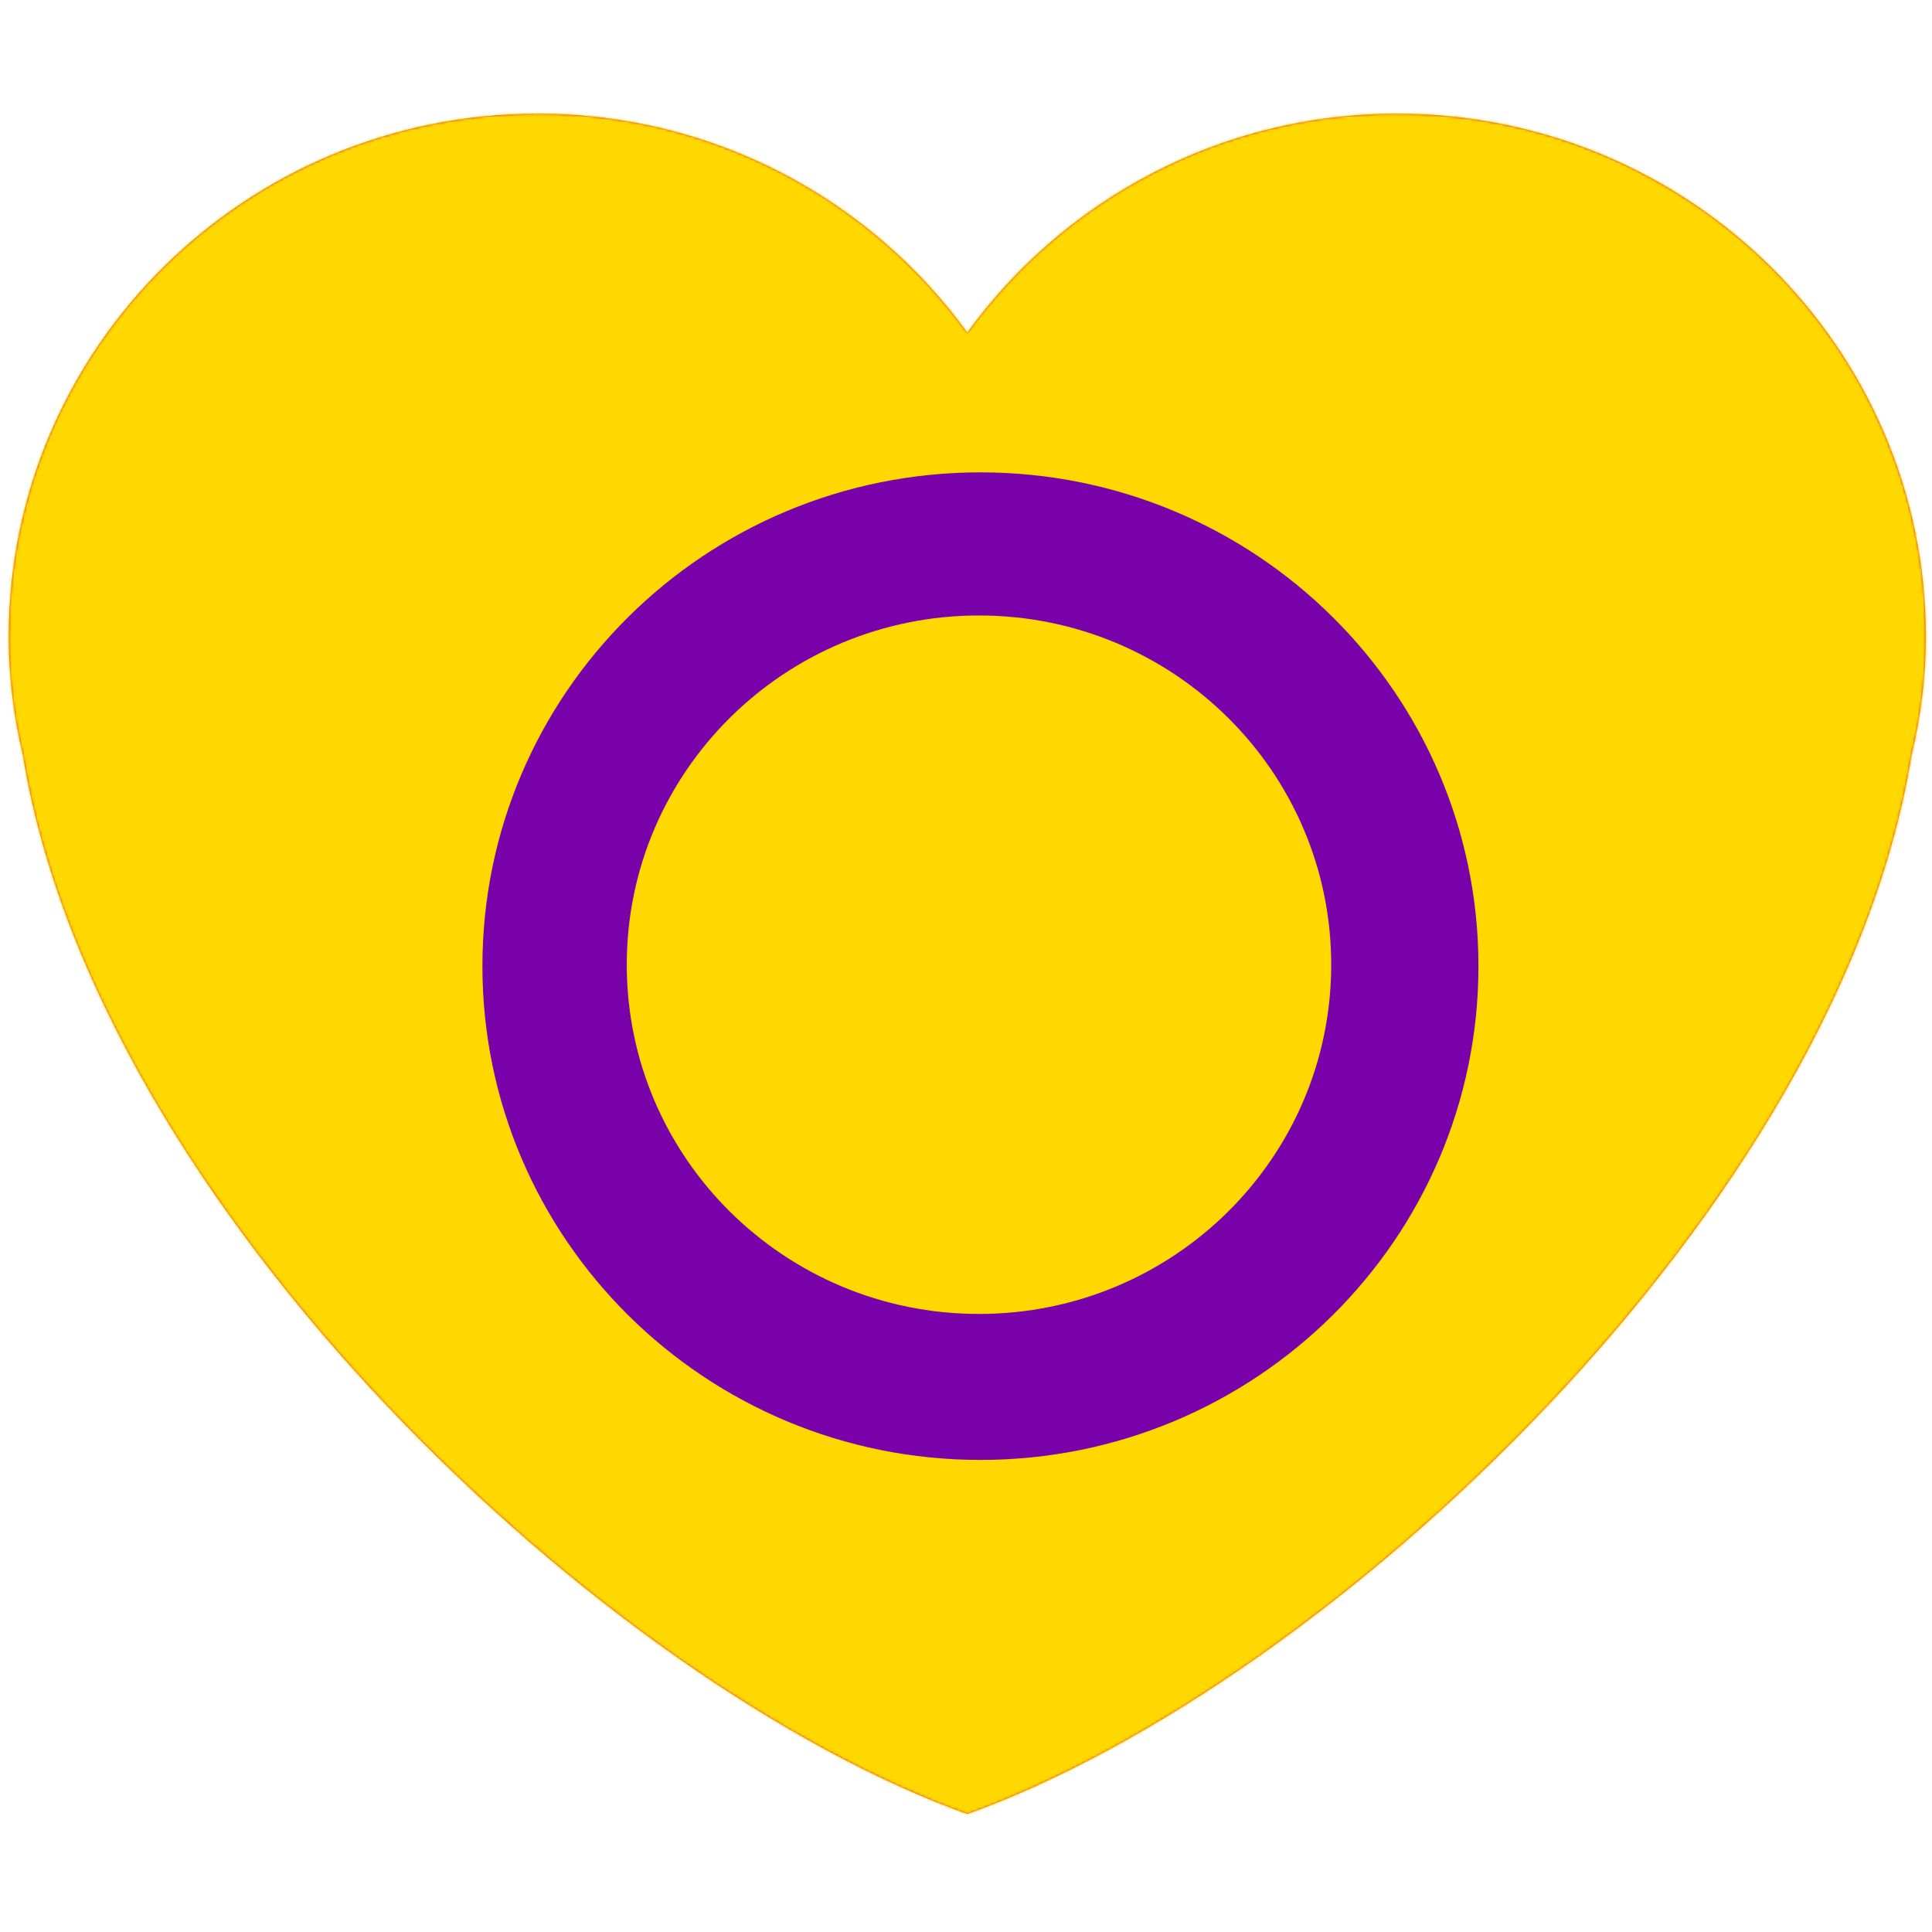 <?xml version="1.0" encoding="UTF-8"?>
<svg width="750px" height="750px" viewBox="0 0 750 750" version="1.1" xmlns="http://www.w3.org/2000/svg" xmlns:xlink="http://www.w3.org/1999/xlink">
    <!-- Generator: Sketch 59.1 (86144) - https://sketch.com -->
    <title>Heart_Intersex</title>
    <desc>Created with Sketch.</desc>
    <defs>
        <path d="M746.607,243.241 C746.607,131.062 654.688,40.125 541.319,40.125 C472.494,40.125 411.763,73.737 374.5,125.113 C337.237,73.737 276.506,40.125 207.702,40.125 C94.312,40.125 2.393,131.041 2.393,243.241 C2.393,259.131 4.432,274.528 7.927,289.368 C36.431,464.594 233.355,649.453 374.5,700.212 C515.624,649.453 712.569,464.594 741.031,289.389 C744.568,274.548 746.607,259.152 746.607,243.241 L746.607,243.241 Z" id="path-1"></path>
    </defs>
    <g id="Heart_Intersex" stroke="none" stroke-width="1" fill="none" fill-rule="evenodd">
        <g id="Heart" transform="translate(1, 4)">
            <mask id="mask-2" fill="white">
                <use xlink:href="#path-1"></use>
            </mask>
            <use id="Mask" fill="#DD2E44" fill-rule="nonzero" xlink:href="#path-1"></use>
            <g id="Flags/Intersex" mask="url(#mask-2)" fill-rule="evenodd" stroke-width="1">
                <g transform="translate(-181.398, 37.629)" id="Intersex">
                    <g>
                        <rect id="Rectangle" fill="#FFD800" x="0" y="0" width="1122" height="666"></rect>
                        <path d="M561,141.738 C667.773,141.738 754.329,227.56 754.329,333.427 C754.329,439.294 667.773,525.115 561,525.115 C454.227,525.115 367.671,439.294 367.671,333.427 C367.671,227.56 454.227,141.738 561,141.738 Z M560.44,197.3 C484.925,197.3 423.708,257.998 423.708,332.871 C423.708,407.745 484.925,468.442 560.44,468.442 C635.954,468.442 697.171,407.745 697.171,332.871 C697.171,257.998 635.954,197.3 560.44,197.3 Z" id="Combined-Shape" fill="#7902AA"></path>
                    </g>
                </g>
            </g>
        </g>
    </g>
</svg>